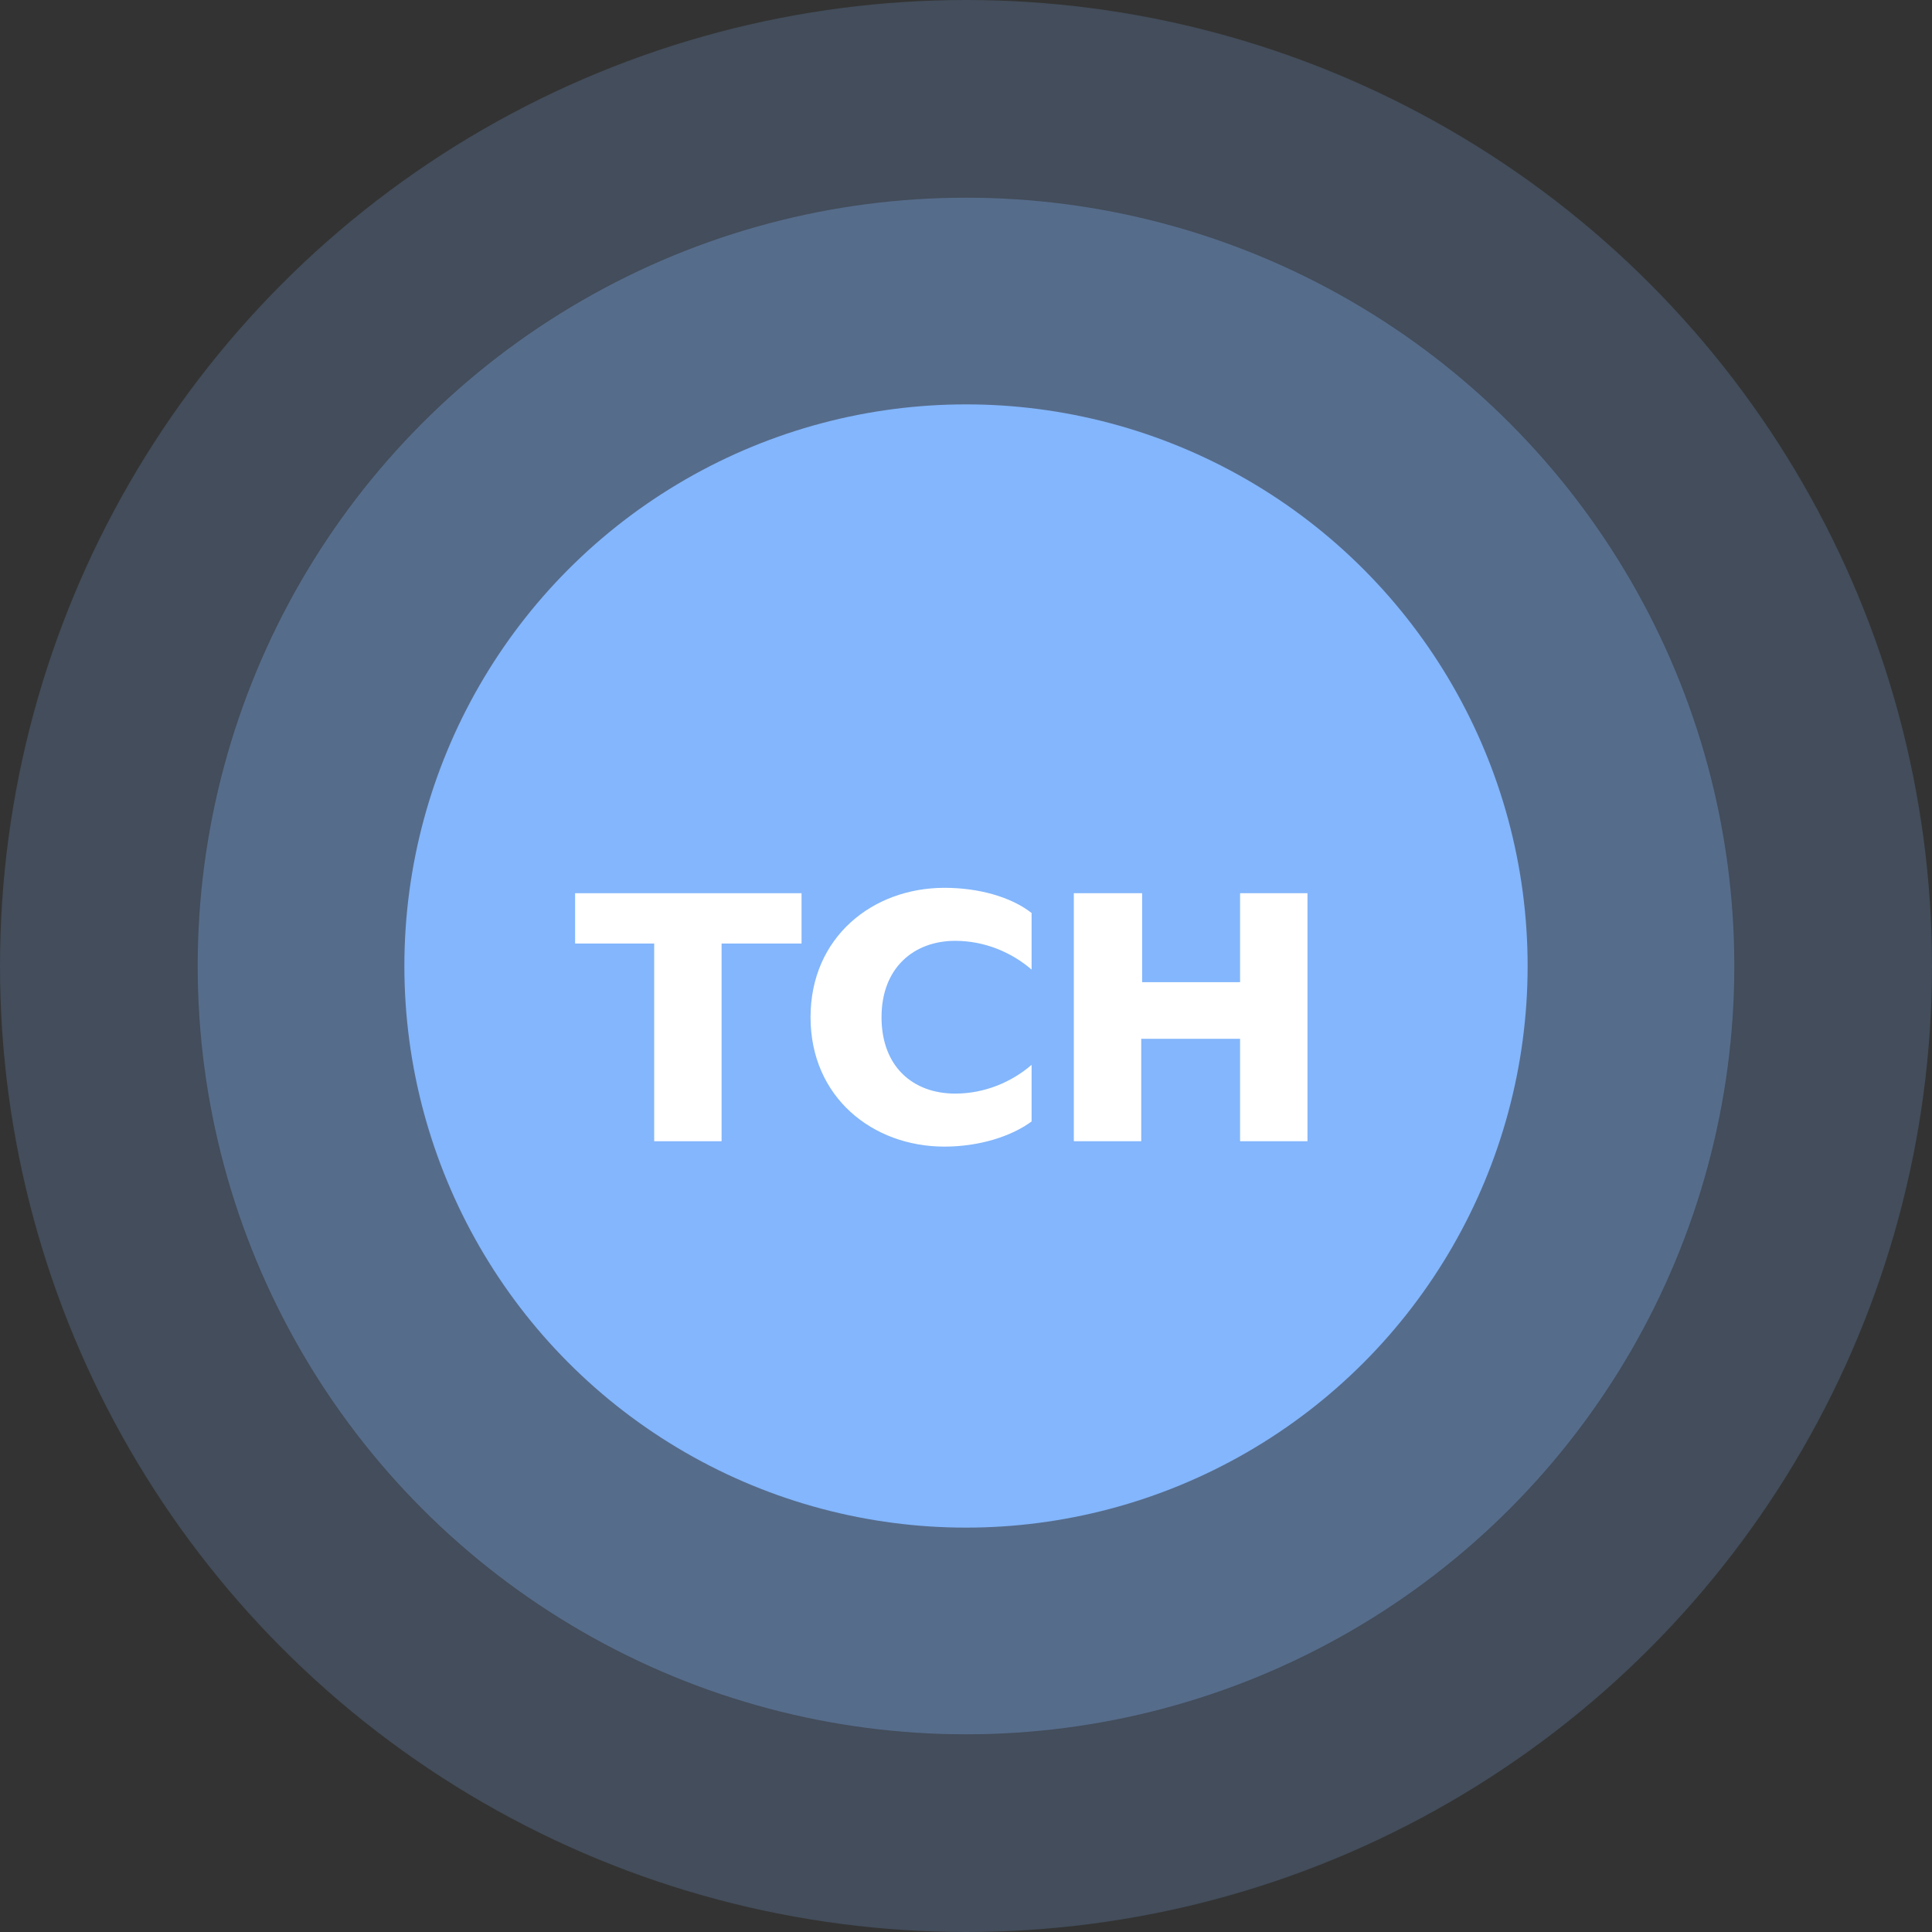 <?xml version="1.0" encoding="utf-8"?>
<!-- Generator: Adobe Illustrator 27.2.0, SVG Export Plug-In . SVG Version: 6.00 Build 0)  -->
<svg version="1.1" id="Layer_1" xmlns="http://www.w3.org/2000/svg" xmlns:xlink="http://www.w3.org/1999/xlink" x="0px" y="0px"
	 viewBox="0 0 215 215" style="enable-background:new 0 0 215 215;" xml:space="preserve">
<rect x="0" y="0" width="215" height="215" fill="#333333" stroke="none"/>
<style type="text/css">
	.st0{opacity:0.2;fill:#83B6FC;enable-background:new    ;}
	.st1{opacity:0.3;fill:#83B6FC;enable-background:new    ;}
	.st2{fill:#83B6FC;}
	.st3{enable-background:new    ;}
	.st4{fill:#FFFFFF;}
</style>
<g transform="translate(-542 -2201)">
	<g transform="translate(-60 33)">
		<circle class="st0" cx="709.5" cy="2275.5" r="107.5"/>
		<circle class="st1" cx="709.5" cy="2275.5" r="85.5"/>
		<circle class="st2" cx="709.5" cy="2275.5" r="62.5"/>
	</g>
	<g class="st3">
		<path class="st4" d="M614.9,2306H606v-5.6h25.2v5.6h-8.9v22h-7.5V2306z"/>
		<path class="st4" d="M632.2,2314.2c0-8.9,6.9-14.4,14.9-14.4c3.8,0,7.4,1,9.7,2.8v6.3c-2.2-1.9-5.2-3.2-8.5-3.2
			c-4.6,0-8.2,3-8.2,8.5c0,5.5,3.5,8.5,8.2,8.5c3.3,0,6.3-1.3,8.5-3.2v6.3c-2.3,1.7-5.9,2.8-9.7,2.8
			C639.1,2328.6,632.2,2323.1,632.2,2314.2z"/>
		<path class="st4" d="M661.6,2300.4h7.5v9.9h10.9v-9.9h7.5v27.6h-7.5v-11.4H669v11.4h-7.5V2300.4z"/>
	</g>
</g>
</svg>
